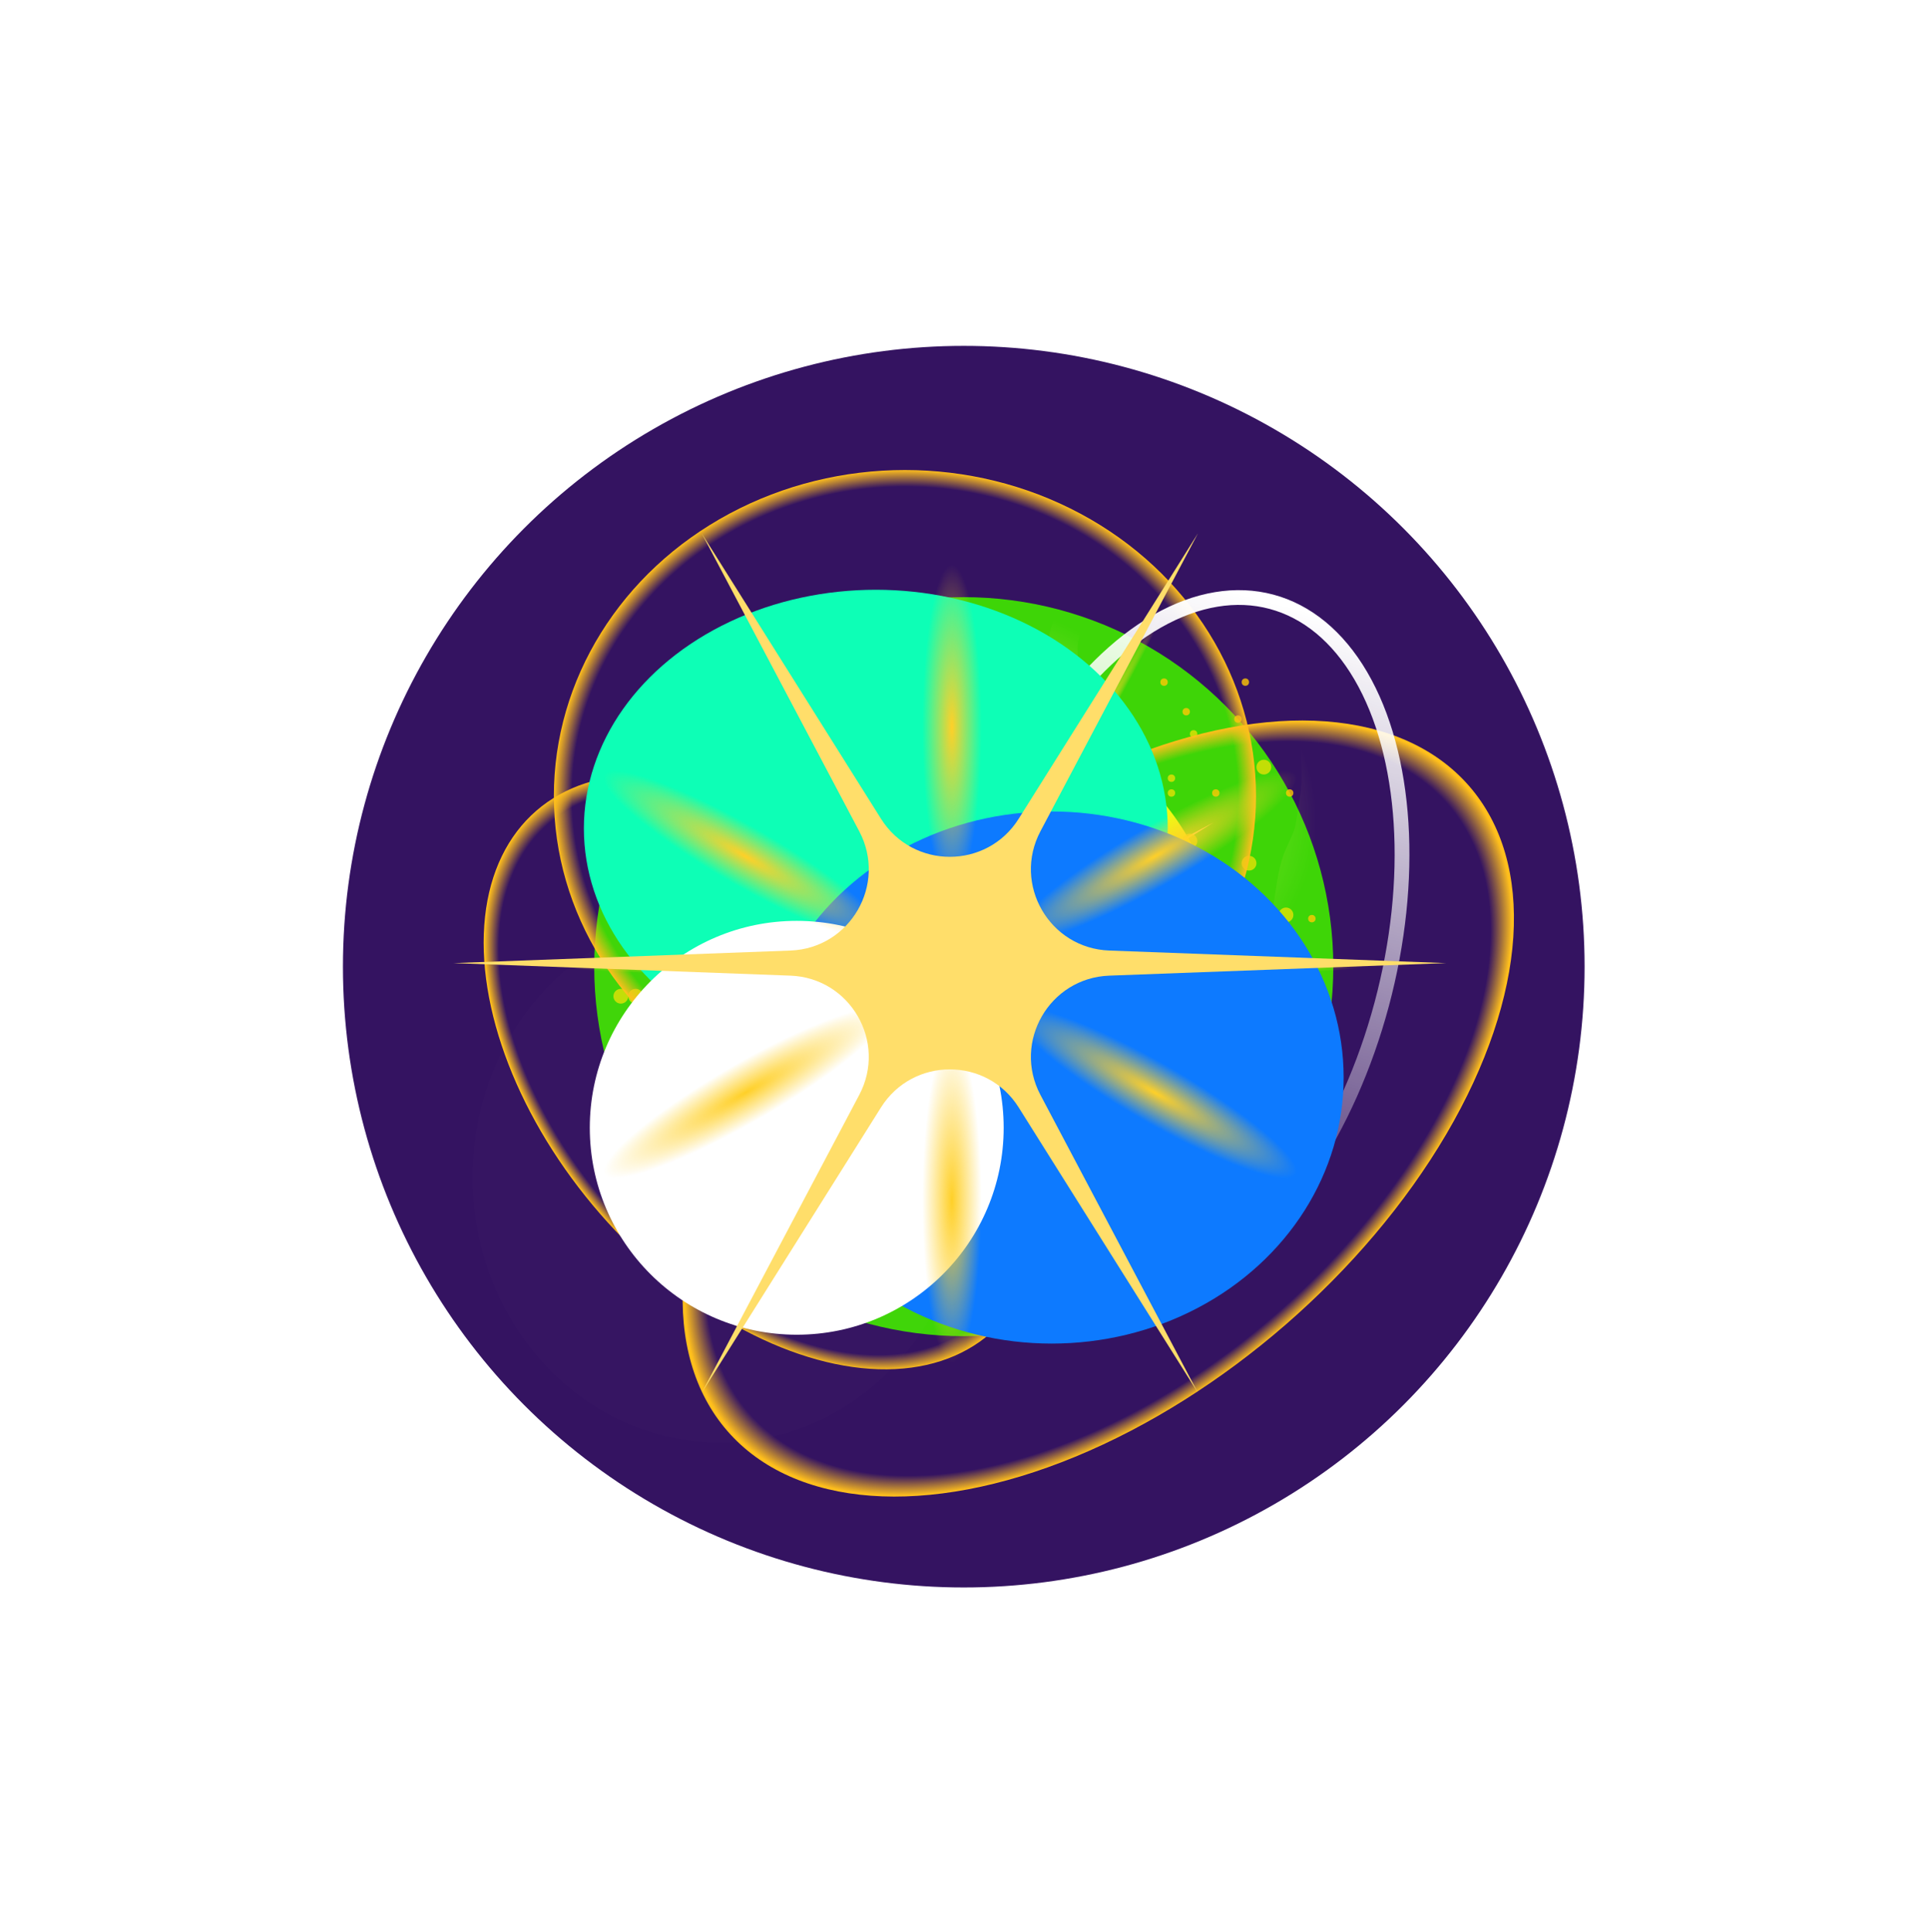 <svg width="1305" height="1307" viewBox="0 0 1305 1307" fill="none" xmlns="http://www.w3.org/2000/svg">
<g filter="url(#filter0_f_64599_149266)">
<circle cx="652" cy="654" r="420" fill="#341361"/>
</g>
<g filter="url(#filter1_f_64599_149266)">
<circle cx="652" cy="654" r="250" fill="#3ED507"/>
</g>
<g filter="url(#filter2_f_64599_149266)">
<circle cx="652" cy="654" r="175" fill="#EEFA13"/>
</g>
<g filter="url(#filter3_f_64599_149266)">
<circle cx="652" cy="654" r="105" fill="#FFB904"/>
</g>
<g filter="url(#filter4_f_64599_149266)">
<path d="M652 459L655.565 554.677C657.074 595.186 700.397 620.199 736.234 601.251L820.875 556.5L739.799 607.426C705.471 628.987 705.471 679.013 739.799 700.574L820.875 751.5L736.234 706.749C700.397 687.801 657.074 712.814 655.565 753.323L652 849L648.435 753.323C646.926 712.814 603.603 687.801 567.766 706.749L483.125 751.5L564.201 700.574C598.529 679.013 598.529 628.987 564.201 607.426L483.125 556.5L567.766 601.251C603.603 620.199 646.926 595.186 648.435 554.677L652 459Z" fill="#FFDE6A"/>
</g>
<ellipse cx="570.189" cy="515.952" rx="5" ry="110" transform="rotate(-30 570.189 515.952)" fill="url(#paint0_radial_64599_149266)"/>
<ellipse cx="730.189" cy="793.08" rx="5" ry="110" transform="rotate(-30 730.189 793.08)" fill="url(#paint1_radial_64599_149266)"/>
<ellipse cx="491.812" cy="653.918" rx="5" ry="110" transform="rotate(-90 491.812 653.918)" fill="url(#paint2_radial_64599_149266)"/>
<ellipse cx="811.812" cy="653.918" rx="5" ry="110" transform="rotate(-90 811.812 653.918)" fill="url(#paint3_radial_64599_149266)"/>
<ellipse cx="730.189" cy="510.952" rx="5" ry="110" transform="rotate(30 730.189 510.952)" fill="url(#paint4_radial_64599_149266)"/>
<ellipse cx="570.189" cy="788.08" rx="5" ry="110" transform="rotate(30 570.189 788.08)" fill="url(#paint5_radial_64599_149266)"/>
<g filter="url(#filter5_f_64599_149266)">
<path d="M435.25 420.845C448.855 421.064 459.07 426.414 471.778 430.567C485.2 434.953 499.149 442.715 510.667 450.984C527.882 463.343 530.859 488.932 535.25 507.65C539.405 525.362 548.323 541.171 552.75 558.761C555.498 569.682 557.475 580.751 564.903 589.664C575.275 602.111 595.483 614.926 610.875 603.136C617.53 598.039 621.788 589.392 630.25 587.65C638.799 585.89 649.139 576.8 655.944 572.095C678.368 556.589 705.675 549.107 732.75 549.595C746.866 549.849 758.731 555.416 770.389 563.067C778.291 568.253 789.226 575.63 792.264 585.081C798.628 604.881 804.483 623.568 813.375 642.511C816.671 649.533 820.809 653.367 826.361 658.414C833.951 665.314 825.652 667.799 819.278 671.123C805.661 678.222 790.773 685.41 776.083 689.873C750.927 697.515 724.906 700.796 699.278 706.192C681.773 709.877 666.655 719.483 649.278 723.345C642.743 724.797 635.416 727.055 629.278 729.873C621.514 733.436 614.086 741.355 607.889 747.164C601.573 753.085 600.359 761.442 600.25 769.734C600.134 778.529 598.798 788.824 601.083 797.373C603.663 807.021 609.972 817.192 615.597 825.428C625.974 840.623 646.012 850.821 661.639 859.734C672.776 866.085 684.616 865.323 696.153 869.873C715.936 877.674 734.822 885.915 755.181 892.234C765.738 895.51 775.852 900.078 786.5 903.067C797.505 906.156 808.612 907.68 819.417 911.539C829.098 914.997 839.936 917.574 850.042 919.595C851.22 919.83 852.909 921.305 851.292 920.011C841.637 912.288 835.19 901.74 827.75 892.095" stroke="url(#paint6_radial_64599_149266)" stroke-width="20" stroke-linecap="round"/>
<path d="M415.25 660.845C420.484 656.013 426.632 652.371 432.472 648.345C442.678 641.309 450.903 633.04 462.611 628.345C486.025 618.956 512.065 600.402 538.306 602.095C547.777 602.706 558.256 609.979 565.806 615.012C579.772 624.323 591.568 636.123 604.833 646.262C616.609 655.262 629.481 663.051 641.639 671.539C652.024 678.79 661.224 686.885 671.847 693.9C686.06 703.286 700.717 712.632 717.125 717.581C734.726 722.889 752.78 722.095 770.944 722.095C789.668 722.095 803.741 715.081 819.486 705.984C827.379 701.423 831.956 695.726 836.639 687.859C844.862 674.044 852.899 659.999 860.25 645.706C864.949 636.569 868.555 629.319 870.528 619.039C872.689 607.78 873.533 595.765 876.778 584.734C879.406 575.799 884.871 568.446 886.5 559.039C887.524 553.131 888.194 547.164 889.278 541.262C891.486 529.239 890.25 516.356 890.25 504.178C890.25 499.232 890.775 493.943 889.972 489.039C888.783 481.772 883.089 476.899 878.514 471.539C869.3 460.746 857.12 452.277 849.625 440.22C843.826 430.89 844.354 423.335 849.069 412.998C853.994 402.202 864.276 393.25 875.319 389.109C877.819 388.171 887.499 385.342 889 388.345" stroke="url(#paint7_radial_64599_149266)" stroke-width="20" stroke-linecap="round"/>
<path d="M744 405.845C727.218 407.243 719 424.162 719 439.178C719 455.051 724.358 465.7 732.403 479.109C740.046 491.847 746.409 505.627 752.75 519.039C767.091 549.371 774.941 581.086 783.514 613.345C791.295 642.621 800.622 671.53 812.056 699.595C820.207 719.602 833.689 743.332 831.431 765.914C830.779 772.427 823.414 772.967 818.167 774.039C808.654 775.983 799.057 778.57 789.486 780.081C781.1 781.405 772.459 780.755 764 780.845C743.887 781.059 723.8 784.206 703.722 785.289C665.18 787.369 626.425 786.331 587.889 788.9C552.92 791.232 518.368 792.095 483.306 792.095C472.477 792.095 466.339 777.109 462.819 768.97C458.998 760.132 454.841 749.887 455.319 740.081C455.865 728.898 464.236 720.053 471.361 712.095C484.25 697.7 498.141 683.892 516.153 676.192C547.232 662.906 583.25 666.223 615.528 656.539C626.195 653.339 632.71 644.859 636.778 635.011C643.903 617.761 649.918 600.292 652.194 581.678C653.97 567.159 652.677 551.94 652.125 537.373C651.375 517.567 653.553 496.405 646.361 477.581C642.516 467.516 639.593 455.889 634.139 446.539C629.072 437.854 622.775 429.925 617.264 421.539C613.07 415.157 607.672 412.235 601.361 407.928C594.841 403.479 595.945 405.289 600.25 409.595" stroke="url(#paint8_radial_64599_149266)" stroke-width="20" stroke-linecap="round"/>
<path d="M379 520.845C425.389 544.898 474.97 557.527 525.528 569.595C601.29 587.678 665.837 629.257 727.472 675.567C751.447 693.58 775.046 711.738 788.514 739.109C797.125 756.608 808.009 776.232 823.722 788.345C837.39 798.88 853.589 805.335 870.806 807.581C882.362 809.088 903.637 811.714 913.167 803.623C916.645 800.669 931.873 787.119 924.417 799.386C906.512 828.842 877.412 847.489 855.25 873.345" stroke="url(#paint9_radial_64599_149266)" stroke-width="20" stroke-linecap="round"/>
</g>
<g style="mix-blend-mode:color-dodge">
<circle cx="525" cy="549" r="5" fill="#FCE306" fill-opacity="0.7"/>
<circle cx="545" cy="489" r="5" fill="#FCE306" fill-opacity="0.7"/>
<circle cx="630" cy="474" r="5" fill="#FCE306" fill-opacity="0.7"/>
<circle cx="695" cy="464" r="5" fill="#FCE306" fill-opacity="0.7"/>
<circle cx="690" cy="509" r="5" fill="#FCE306" fill-opacity="0.7"/>
<circle cx="675" cy="579" r="5" fill="#FCE306" fill-opacity="0.7"/>
<circle cx="590" cy="594" r="5" fill="#FCE306" fill-opacity="0.7"/>
<circle cx="550" cy="664" r="5" fill="#FCE306" fill-opacity="0.7"/>
<circle cx="430" cy="674" r="5" fill="#FCE306" fill-opacity="0.7"/>
<circle cx="510" cy="604" r="5" fill="#FCE306" fill-opacity="0.7"/>
<circle cx="605" cy="544" r="5" fill="#FCE306" fill-opacity="0.7"/>
<circle cx="765" cy="499" r="5" fill="#FCE306" fill-opacity="0.7"/>
<circle cx="745" cy="469" r="5" fill="#FCE306" fill-opacity="0.7"/>
<circle cx="855" cy="519" r="5" fill="#FCE306" fill-opacity="0.7"/>
<circle cx="805" cy="569" r="5" fill="#FCE306" fill-opacity="0.7"/>
<circle cx="795" cy="614" r="5" fill="#FCE306" fill-opacity="0.7"/>
<circle cx="870" cy="619" r="5" fill="#FCE306" fill-opacity="0.7"/>
<circle cx="885" cy="674" r="5" fill="#FCE306" fill-opacity="0.7"/>
<circle cx="845" cy="684" r="5" fill="#FCE306" fill-opacity="0.7"/>
<circle cx="810" cy="659" r="5" fill="#FCE306" fill-opacity="0.7"/>
<circle cx="755" cy="659" r="5" fill="#FCE306" fill-opacity="0.7"/>
<circle cx="700" cy="624" r="5" fill="#FCE306" fill-opacity="0.7"/>
<circle cx="610" cy="704" r="5" fill="#FCE306" fill-opacity="0.7"/>
<circle cx="545" cy="749" r="5" fill="#FCE306" fill-opacity="0.7"/>
<circle cx="465" cy="764" r="5" fill="#FCE306" fill-opacity="0.7"/>
<circle cx="585" cy="804" r="5" fill="#FCE306" fill-opacity="0.7"/>
<circle cx="550" cy="849" r="5" fill="#FCE306" fill-opacity="0.7"/>
<circle cx="685" cy="839" r="5" fill="#FCE306" fill-opacity="0.7"/>
<circle cx="770" cy="819" r="5" fill="#FCE306" fill-opacity="0.7"/>
<circle cx="695" cy="789" r="5" fill="#FCE306" fill-opacity="0.7"/>
<circle cx="620" cy="759" r="5" fill="#FCE306" fill-opacity="0.7"/>
<circle cx="735" cy="729" r="5" fill="#FCE306" fill-opacity="0.7"/>
<circle cx="810" cy="754" r="5" fill="#FCE306" fill-opacity="0.7"/>
<circle cx="880" cy="739" r="5" fill="#FCE306" fill-opacity="0.7"/>
<circle cx="485" cy="709" r="5" fill="#FCE306" fill-opacity="0.7"/>
<circle cx="470" cy="624" r="5" fill="#FCE306" fill-opacity="0.7"/>
<circle cx="460" cy="584" r="5" fill="#FCE306" fill-opacity="0.7"/>
<circle cx="755" cy="544" r="5" fill="#FCE306" fill-opacity="0.7"/>
<circle cx="680" cy="724" r="5" fill="#FCE306" fill-opacity="0.7"/>
<circle cx="650" cy="644" r="5" fill="#FCE306" fill-opacity="0.7"/>
<circle cx="507.5" cy="816.5" r="2.5" fill="#FCE306" fill-opacity="0.7"/>
<circle cx="497.5" cy="776.5" r="2.5" fill="#FCE306" fill-opacity="0.7"/>
<circle cx="517.5" cy="736.5" r="2.5" fill="#FCE306" fill-opacity="0.7"/>
<circle cx="567.5" cy="691.5" r="2.5" fill="#FCE306" fill-opacity="0.7"/>
<circle cx="617.5" cy="646.5" r="2.5" fill="#FCE306" fill-opacity="0.7"/>
<circle cx="632.5" cy="566.5" r="2.5" fill="#FCE306" fill-opacity="0.7"/>
<circle cx="747.5" cy="616.5" r="2.5" fill="#FCE306" fill-opacity="0.7"/>
<circle cx="792.5" cy="526.5" r="2.5" fill="#FCE306" fill-opacity="0.7"/>
<circle cx="722.5" cy="496.5" r="2.5" fill="#FCE306" fill-opacity="0.7"/>
<circle cx="652.5" cy="466.5" r="2.5" fill="#FCE306" fill-opacity="0.7"/>
<circle cx="582.5" cy="501.5" r="2.5" fill="#FCE306" fill-opacity="0.7"/>
<circle cx="512.5" cy="536.5" r="2.5" fill="#FCE306" fill-opacity="0.7"/>
<circle cx="542.5" cy="606.5" r="2.5" fill="#FCE306" fill-opacity="0.7"/>
<circle cx="572.5" cy="676.5" r="2.5" fill="#FCE306" fill-opacity="0.7"/>
<circle cx="627.5" cy="731.5" r="2.5" fill="#FCE306" fill-opacity="0.7"/>
<circle cx="682.5" cy="786.5" r="2.5" fill="#FCE306" fill-opacity="0.7"/>
<circle cx="747.5" cy="811.5" r="2.5" fill="#FCE306" fill-opacity="0.7"/>
<circle cx="787.5" cy="781.5" r="2.5" fill="#FCE306" fill-opacity="0.7"/>
<circle cx="837.5" cy="741.5" r="2.5" fill="#FCE306" fill-opacity="0.7"/>
<circle cx="722.5" cy="696.5" r="2.5" fill="#FCE306" fill-opacity="0.7"/>
<circle cx="607.5" cy="651.5" r="2.5" fill="#FCE306" fill-opacity="0.7"/>
<circle cx="642.5" cy="611.5" r="2.5" fill="#FCE306" fill-opacity="0.7"/>
<circle cx="682.5" cy="556.5" r="2.5" fill="#FCE306" fill-opacity="0.7"/>
<circle cx="752.5" cy="586.5" r="2.5" fill="#FCE306" fill-opacity="0.7"/>
<circle cx="782.5" cy="551.5" r="2.5" fill="#FCE306" fill-opacity="0.7"/>
<circle cx="807.5" cy="496.5" r="2.5" fill="#FCE306" fill-opacity="0.7"/>
<circle cx="607.5" cy="611.5" r="2.5" fill="#FCE306" fill-opacity="0.7"/>
<circle cx="642.5" cy="801.5" r="2.5" fill="#FCE306" fill-opacity="0.7"/>
<circle cx="617.5" cy="856.5" r="2.5" fill="#FCE306" fill-opacity="0.7"/>
<circle cx="742.5" cy="776.5" r="2.5" fill="#FCE306" fill-opacity="0.7"/>
<circle cx="862.5" cy="716.5" r="2.5" fill="#FCE306" fill-opacity="0.7"/>
<circle cx="787.5" cy="716.5" r="2.5" fill="#FCE306" fill-opacity="0.7"/>
<circle cx="652.5" cy="756.5" r="2.5" fill="#FCE306" fill-opacity="0.7"/>
<circle cx="652.5" cy="756.5" r="2.5" fill="#FCE306" fill-opacity="0.7"/>
<circle cx="507.5" cy="836.5" r="2.5" fill="#FCE306" fill-opacity="0.7"/>
<circle cx="797.5" cy="591.5" r="2.5" fill="#FFC804" fill-opacity="0.8"/>
<circle cx="822.5" cy="536.5" r="2.5" fill="#FFC804" fill-opacity="0.8"/>
<circle cx="837.5" cy="486.5" r="2.5" fill="#FFC804" fill-opacity="0.8"/>
<circle cx="842.5" cy="461.5" r="2.5" fill="#FFC804" fill-opacity="0.8"/>
<circle cx="787.5" cy="461.5" r="2.5" fill="#FFC804" fill-opacity="0.8"/>
<circle cx="722.5" cy="451.5" r="2.5" fill="#FFC804" fill-opacity="0.8"/>
<circle cx="602.5" cy="451.5" r="2.5" fill="#FFC804" fill-opacity="0.8"/>
<circle cx="502.5" cy="481.5" r="2.5" fill="#FFC804" fill-opacity="0.8"/>
<circle cx="432.5" cy="536.5" r="2.5" fill="#FFC804" fill-opacity="0.8"/>
<circle cx="417.5" cy="621.5" r="2.5" fill="#FFC804" fill-opacity="0.8"/>
<circle cx="462.5" cy="726.5" r="2.5" fill="#FFC804" fill-opacity="0.8"/>
<circle cx="507.5" cy="851.5" r="2.5" fill="#FFC804" fill-opacity="0.8"/>
<circle cx="537.5" cy="811.5" r="2.5" fill="#FFC804" fill-opacity="0.8"/>
<circle cx="567.5" cy="771.5" r="2.5" fill="#FFC804" fill-opacity="0.8"/>
<circle cx="557.5" cy="706.5" r="2.5" fill="#FFC804" fill-opacity="0.8"/>
<circle cx="512.5" cy="651.5" r="2.5" fill="#FFC804" fill-opacity="0.8"/>
<circle cx="692.5" cy="681.5" r="2.5" fill="#FFC804" fill-opacity="0.8"/>
<circle cx="787.5" cy="641.5" r="2.5" fill="#FFC804" fill-opacity="0.8"/>
<circle cx="727.5" cy="576.5" r="2.5" fill="#FFC804" fill-opacity="0.8"/>
<circle cx="652.5" cy="541.5" r="2.5" fill="#FFC804" fill-opacity="0.8"/>
<circle cx="562.5" cy="541.5" r="2.5" fill="#FFC804" fill-opacity="0.8"/>
<circle cx="567.5" cy="626.5" r="2.5" fill="#FFC804" fill-opacity="0.8"/>
<circle cx="672.5" cy="651.5" r="2.5" fill="#FFC804" fill-opacity="0.8"/>
<circle cx="782.5" cy="661.5" r="2.5" fill="#FFC804" fill-opacity="0.8"/>
<circle cx="792.5" cy="676.5" r="2.5" fill="#FFC804" fill-opacity="0.8"/>
</g>
<g style="mix-blend-mode:hard-light">
<circle cx="5" cy="5" r="5" transform="matrix(-1 0 0 1 785 544)" fill="#FCE306" fill-opacity="0.7"/>
<circle cx="5" cy="5" r="5" transform="matrix(-1 0 0 1 765 484)" fill="#FCE306" fill-opacity="0.7"/>
<circle cx="5" cy="5" r="5" transform="matrix(-1 0 0 1 680 469)" fill="#FCE306" fill-opacity="0.7"/>
<circle cx="5" cy="5" r="5" transform="matrix(-1 0 0 1 615 459)" fill="#FCE306" fill-opacity="0.7"/>
<circle cx="5" cy="5" r="5" transform="matrix(-1 0 0 1 620 504)" fill="#FCE306" fill-opacity="0.7"/>
<circle cx="5" cy="5" r="5" transform="matrix(-1 0 0 1 635 574)" fill="#FCE306" fill-opacity="0.7"/>
<circle cx="5" cy="5" r="5" transform="matrix(-1 0 0 1 720 589)" fill="#FCE306" fill-opacity="0.7"/>
<circle cx="5" cy="5" r="5" transform="matrix(-1 0 0 1 760 659)" fill="#FCE306" fill-opacity="0.7"/>
<circle cx="5" cy="5" r="5" transform="matrix(-1 0 0 1 880 669)" fill="#FCE306" fill-opacity="0.7"/>
<circle cx="5" cy="5" r="5" transform="matrix(-1 0 0 1 800 599)" fill="#FCE306" fill-opacity="0.7"/>
<circle cx="5" cy="5" r="5" transform="matrix(-1 0 0 1 705 539)" fill="#FCE306" fill-opacity="0.7"/>
<circle cx="5" cy="5" r="5" transform="matrix(-1 0 0 1 545 494)" fill="#FCE306" fill-opacity="0.7"/>
<circle cx="5" cy="5" r="5" transform="matrix(-1 0 0 1 565 464)" fill="#FCE306" fill-opacity="0.7"/>
<circle cx="5" cy="5" r="5" transform="matrix(-1 0 0 1 455 514)" fill="#FCE306" fill-opacity="0.7"/>
<circle cx="5" cy="5" r="5" transform="matrix(-1 0 0 1 505 564)" fill="#FCE306" fill-opacity="0.7"/>
<circle cx="5" cy="5" r="5" transform="matrix(-1 0 0 1 515 609)" fill="#FCE306" fill-opacity="0.7"/>
<circle cx="5" cy="5" r="5" transform="matrix(-1 0 0 1 440 614)" fill="#FCE306" fill-opacity="0.7"/>
<circle cx="5" cy="5" r="5" transform="matrix(-1 0 0 1 425 669)" fill="#FCE306" fill-opacity="0.7"/>
<circle cx="5" cy="5" r="5" transform="matrix(-1 0 0 1 465 679)" fill="#FCE306" fill-opacity="0.7"/>
<circle cx="5" cy="5" r="5" transform="matrix(-1 0 0 1 500 654)" fill="#FCE306" fill-opacity="0.7"/>
<circle cx="5" cy="5" r="5" transform="matrix(-1 0 0 1 555 654)" fill="#FCE306" fill-opacity="0.7"/>
<circle cx="5" cy="5" r="5" transform="matrix(-1 0 0 1 610 619)" fill="#FCE306" fill-opacity="0.7"/>
<circle cx="5" cy="5" r="5" transform="matrix(-1 0 0 1 700 699)" fill="#FCE306" fill-opacity="0.7"/>
<circle cx="5" cy="5" r="5" transform="matrix(-1 0 0 1 765 744)" fill="#FCE306" fill-opacity="0.7"/>
<circle cx="5" cy="5" r="5" transform="matrix(-1 0 0 1 845 759)" fill="#FCE306" fill-opacity="0.7"/>
<circle cx="5" cy="5" r="5" transform="matrix(-1 0 0 1 725 799)" fill="#FCE306" fill-opacity="0.7"/>
<circle cx="5" cy="5" r="5" transform="matrix(-1 0 0 1 760 844)" fill="#FCE306" fill-opacity="0.7"/>
<circle cx="5" cy="5" r="5" transform="matrix(-1 0 0 1 625 834)" fill="#FCE306" fill-opacity="0.7"/>
<circle cx="5" cy="5" r="5" transform="matrix(-1 0 0 1 540 814)" fill="#FCE306" fill-opacity="0.7"/>
<circle cx="5" cy="5" r="5" transform="matrix(-1 0 0 1 615 784)" fill="#FCE306" fill-opacity="0.7"/>
<circle cx="5" cy="5" r="5" transform="matrix(-1 0 0 1 690 754)" fill="#FCE306" fill-opacity="0.7"/>
<circle cx="5" cy="5" r="5" transform="matrix(-1 0 0 1 575 724)" fill="#FCE306" fill-opacity="0.7"/>
<circle cx="5" cy="5" r="5" transform="matrix(-1 0 0 1 500 749)" fill="#FCE306" fill-opacity="0.7"/>
<circle cx="5" cy="5" r="5" transform="matrix(-1 0 0 1 430 734)" fill="#FCE306" fill-opacity="0.7"/>
<circle cx="5" cy="5" r="5" transform="matrix(-1 0 0 1 825 704)" fill="#FCE306" fill-opacity="0.7"/>
<circle cx="5" cy="5" r="5" transform="matrix(-1 0 0 1 840 619)" fill="#FCE306" fill-opacity="0.7"/>
<circle cx="5" cy="5" r="5" transform="matrix(-1 0 0 1 850 579)" fill="#FCE306" fill-opacity="0.7"/>
<circle cx="5" cy="5" r="5" transform="matrix(-1 0 0 1 555 539)" fill="#FCE306" fill-opacity="0.7"/>
<circle cx="5" cy="5" r="5" transform="matrix(-1 0 0 1 630 719)" fill="#FCE306" fill-opacity="0.7"/>
<circle cx="5" cy="5" r="5" transform="matrix(-1 0 0 1 660 639)" fill="#FCE306" fill-opacity="0.7"/>
<circle cx="2.5" cy="2.5" r="2.5" transform="matrix(-1 0 0 1 800 814)" fill="#FCE306" fill-opacity="0.7"/>
<circle cx="2.5" cy="2.5" r="2.5" transform="matrix(-1 0 0 1 810 774)" fill="#FCE306" fill-opacity="0.7"/>
<circle cx="2.5" cy="2.5" r="2.5" transform="matrix(-1 0 0 1 790 734)" fill="#FCE306" fill-opacity="0.7"/>
<circle cx="2.5" cy="2.5" r="2.5" transform="matrix(-1 0 0 1 740 689)" fill="#FCE306" fill-opacity="0.7"/>
<circle cx="2.5" cy="2.5" r="2.5" transform="matrix(-1 0 0 1 690 644)" fill="#FCE306" fill-opacity="0.7"/>
<circle cx="2.5" cy="2.5" r="2.5" transform="matrix(-1 0 0 1 675 564)" fill="#FCE306" fill-opacity="0.7"/>
<circle cx="2.5" cy="2.5" r="2.5" transform="matrix(-1 0 0 1 560 614)" fill="#FCE306" fill-opacity="0.7"/>
<circle cx="2.5" cy="2.5" r="2.5" transform="matrix(-1 0 0 1 515 524)" fill="#FCE306" fill-opacity="0.7"/>
<circle cx="2.5" cy="2.5" r="2.5" transform="matrix(-1 0 0 1 585 494)" fill="#FCE306" fill-opacity="0.7"/>
<circle cx="2.5" cy="2.5" r="2.5" transform="matrix(-1 0 0 1 655 464)" fill="#FCE306" fill-opacity="0.7"/>
<circle cx="2.5" cy="2.5" r="2.5" transform="matrix(-1 0 0 1 725 499)" fill="#FCE306" fill-opacity="0.7"/>
<circle cx="2.5" cy="2.5" r="2.5" transform="matrix(-1 0 0 1 795 534)" fill="#FCE306" fill-opacity="0.7"/>
<circle cx="2.5" cy="2.5" r="2.5" transform="matrix(-1 0 0 1 765 604)" fill="#FCE306" fill-opacity="0.7"/>
<circle cx="2.5" cy="2.5" r="2.5" transform="matrix(-1 0 0 1 735 674)" fill="#FCE306" fill-opacity="0.7"/>
<circle cx="2.5" cy="2.5" r="2.5" transform="matrix(-1 0 0 1 680 729)" fill="#FCE306" fill-opacity="0.7"/>
<circle cx="2.5" cy="2.5" r="2.5" transform="matrix(-1 0 0 1 625 784)" fill="#FCE306" fill-opacity="0.7"/>
<circle cx="2.5" cy="2.5" r="2.5" transform="matrix(-1 0 0 1 560 809)" fill="#FCE306" fill-opacity="0.7"/>
<circle cx="2.5" cy="2.5" r="2.5" transform="matrix(-1 0 0 1 520 779)" fill="#FCE306" fill-opacity="0.7"/>
<circle cx="2.5" cy="2.5" r="2.5" transform="matrix(-1 0 0 1 470 739)" fill="#FCE306" fill-opacity="0.7"/>
<circle cx="2.5" cy="2.5" r="2.5" transform="matrix(-1 0 0 1 585 694)" fill="#FCE306" fill-opacity="0.7"/>
<circle cx="2.5" cy="2.5" r="2.5" transform="matrix(-1 0 0 1 700 649)" fill="#FCE306" fill-opacity="0.7"/>
<circle cx="2.5" cy="2.5" r="2.5" transform="matrix(-1 0 0 1 665 609)" fill="#FCE306" fill-opacity="0.7"/>
<circle cx="2.5" cy="2.5" r="2.5" transform="matrix(-1 0 0 1 625 554)" fill="#FCE306" fill-opacity="0.7"/>
<circle cx="2.5" cy="2.5" r="2.5" transform="matrix(-1 0 0 1 555 584)" fill="#FCE306" fill-opacity="0.7"/>
<circle cx="2.5" cy="2.5" r="2.5" transform="matrix(-1 0 0 1 525 549)" fill="#FCE306" fill-opacity="0.7"/>
<circle cx="2.5" cy="2.5" r="2.5" transform="matrix(-1 0 0 1 500 494)" fill="#FCE306" fill-opacity="0.7"/>
<circle cx="2.5" cy="2.5" r="2.5" transform="matrix(-1 0 0 1 700 609)" fill="#FCE306" fill-opacity="0.7"/>
<circle cx="2.5" cy="2.5" r="2.5" transform="matrix(-1 0 0 1 665 799)" fill="#FCE306" fill-opacity="0.7"/>
<circle cx="2.5" cy="2.5" r="2.5" transform="matrix(-1 0 0 1 690 854)" fill="#FCE306" fill-opacity="0.7"/>
<circle cx="2.5" cy="2.5" r="2.5" transform="matrix(-1 0 0 1 565 774)" fill="#FCE306" fill-opacity="0.7"/>
<circle cx="2.5" cy="2.5" r="2.5" transform="matrix(-1 0 0 1 445 714)" fill="#FCE306" fill-opacity="0.7"/>
<circle cx="2.5" cy="2.5" r="2.5" transform="matrix(-1 0 0 1 520 714)" fill="#FCE306" fill-opacity="0.7"/>
<circle cx="2.5" cy="2.5" r="2.5" transform="matrix(-1 0 0 1 655 754)" fill="#FCE306" fill-opacity="0.7"/>
<circle cx="2.5" cy="2.5" r="2.5" transform="matrix(-1 0 0 1 655 754)" fill="#FCE306" fill-opacity="0.7"/>
<circle cx="2.5" cy="2.5" r="2.5" transform="matrix(-1 0 0 1 800 834)" fill="#FCE306" fill-opacity="0.7"/>
<circle cx="2.5" cy="2.5" r="2.5" transform="matrix(-1 0 0 1 510 589)" fill="#FFC804" fill-opacity="0.8"/>
<circle cx="2.5" cy="2.5" r="2.5" transform="matrix(-1 0 0 1 485 534)" fill="#FFC804" fill-opacity="0.8"/>
<circle cx="2.5" cy="2.5" r="2.5" transform="matrix(-1 0 0 1 470 484)" fill="#FFC804" fill-opacity="0.8"/>
<circle cx="2.5" cy="2.5" r="2.5" transform="matrix(-1 0 0 1 465 459)" fill="#FFC804" fill-opacity="0.8"/>
<circle cx="2.5" cy="2.5" r="2.5" transform="matrix(-1 0 0 1 520 459)" fill="#FFC804" fill-opacity="0.8"/>
<circle cx="2.5" cy="2.5" r="2.5" transform="matrix(-1 0 0 1 585 449)" fill="#FFC804" fill-opacity="0.8"/>
<circle cx="2.5" cy="2.5" r="2.5" transform="matrix(-1 0 0 1 705 449)" fill="#FFC804" fill-opacity="0.8"/>
<circle cx="2.5" cy="2.5" r="2.5" transform="matrix(-1 0 0 1 805 479)" fill="#FFC804" fill-opacity="0.8"/>
<circle cx="2.5" cy="2.5" r="2.5" transform="matrix(-1 0 0 1 875 534)" fill="#FFC804" fill-opacity="0.8"/>
<circle cx="2.5" cy="2.5" r="2.5" transform="matrix(-1 0 0 1 890 619)" fill="#FFC804" fill-opacity="0.8"/>
<circle cx="2.5" cy="2.5" r="2.5" transform="matrix(-1 0 0 1 845 724)" fill="#FFC804" fill-opacity="0.8"/>
<circle cx="2.5" cy="2.5" r="2.5" transform="matrix(-1 0 0 1 800 849)" fill="#FFC804" fill-opacity="0.8"/>
<circle cx="2.5" cy="2.5" r="2.5" transform="matrix(-1 0 0 1 770 809)" fill="#FFC804" fill-opacity="0.8"/>
<circle cx="2.5" cy="2.5" r="2.5" transform="matrix(-1 0 0 1 740 769)" fill="#FFC804" fill-opacity="0.8"/>
<circle cx="2.5" cy="2.5" r="2.5" transform="matrix(-1 0 0 1 750 704)" fill="#FFC804" fill-opacity="0.8"/>
<circle cx="2.5" cy="2.5" r="2.5" transform="matrix(-1 0 0 1 795 649)" fill="#FFC804" fill-opacity="0.8"/>
<circle cx="2.5" cy="2.5" r="2.5" transform="matrix(-1 0 0 1 615 679)" fill="#FFC804" fill-opacity="0.8"/>
<circle cx="2.5" cy="2.5" r="2.5" transform="matrix(-1 0 0 1 520 639)" fill="#FFC804" fill-opacity="0.8"/>
<circle cx="2.5" cy="2.5" r="2.5" transform="matrix(-1 0 0 1 580 574)" fill="#FFC804" fill-opacity="0.8"/>
<circle cx="2.5" cy="2.5" r="2.5" transform="matrix(-1 0 0 1 655 539)" fill="#FFC804" fill-opacity="0.8"/>
<circle cx="2.5" cy="2.5" r="2.5" transform="matrix(-1 0 0 1 745 539)" fill="#FFC804" fill-opacity="0.8"/>
<circle cx="2.5" cy="2.5" r="2.5" transform="matrix(-1 0 0 1 740 624)" fill="#FFC804" fill-opacity="0.8"/>
<circle cx="2.5" cy="2.5" r="2.5" transform="matrix(-1 0 0 1 635 649)" fill="#FFC804" fill-opacity="0.8"/>
<circle cx="2.5" cy="2.5" r="2.5" transform="matrix(-1 0 0 1 525 659)" fill="#FFC804" fill-opacity="0.8"/>
<circle cx="2.5" cy="2.5" r="2.5" transform="matrix(-1 0 0 1 515 674)" fill="#FFC804" fill-opacity="0.8"/>
</g>
<g filter="url(#filter6_if_64599_149266)">
<ellipse cx="487.207" cy="776.5" rx="167.5" ry="179.5" fill="white" fill-opacity="0.01"/>
</g>
<g filter="url(#filter7_f_64599_149266)">
<ellipse cx="612.207" cy="538.5" rx="237.5" ry="220.5" fill="url(#paint10_radial_64599_149266)"/>
</g>
<g filter="url(#filter8_f_64599_149266)">
<ellipse cx="743.005" cy="749.983" rx="332.5" ry="193.493" transform="rotate(138.992 743.005 749.983)" fill="url(#paint11_radial_64599_149266)"/>
</g>
<g filter="url(#filter9_f_64599_149266)">
<ellipse cx="516.396" cy="725.317" rx="146.244" ry="234.188" transform="rotate(138.992 516.396 725.317)" fill="url(#paint12_radial_64599_149266)"/>
</g>
<g filter="url(#filter10_f_64599_149266)">
<ellipse cx="797.072" cy="642.7" rx="142.5" ry="243.887" transform="rotate(15 797.072 642.7)" stroke="url(#paint13_linear_64599_149266)" stroke-width="10"/>
</g>
<g filter="url(#filter11_f_64599_149266)">
<g style="mix-blend-mode:screen">
<ellipse cx="592.5" cy="560.5" rx="197.5" ry="161.5" fill="#0DFFB6"/>
</g>
<g style="mix-blend-mode:screen">
<ellipse cx="711.501" cy="729" rx="197.5" ry="180" fill="#0D7AFF"/>
</g>
<g style="mix-blend-mode:overlay">
<circle cx="539.001" cy="763" r="140" fill="white"/>
</g>
</g>
<g style="mix-blend-mode:color-dodge">
<g style="mix-blend-mode:color-dodge" filter="url(#filter12_f_64599_149266)">
<ellipse cx="644" cy="492" rx="20" ry="110" fill="url(#paint14_radial_64599_149266)"/>
<ellipse cx="644" cy="812" rx="20" ry="110" fill="url(#paint15_radial_64599_149266)"/>
<ellipse cx="504.263" cy="579.32" rx="20" ry="110" transform="rotate(-60 504.263 579.32)" fill="url(#paint16_radial_64599_149266)"/>
<ellipse cx="781.391" cy="739.32" rx="20" ry="110" transform="rotate(-60 781.391 739.32)" fill="url(#paint17_radial_64599_149266)"/>
<ellipse cx="781.391" cy="579.32" rx="20" ry="110" transform="rotate(60 781.391 579.32)" fill="url(#paint18_radial_64599_149266)"/>
<ellipse cx="504.263" cy="739.32" rx="20" ry="110" transform="rotate(60 504.263 739.32)" fill="url(#paint19_radial_64599_149266)"/>
</g>
<g filter="url(#filter13_f_64599_149266)">
<path d="M810.433 360.852L703.859 562.422C684.911 598.259 709.924 641.582 750.433 643.091L978.285 651.581L750.433 660.07C709.924 661.579 684.911 704.903 703.859 740.739L810.433 942.309L689.155 749.229C667.593 714.901 617.568 714.901 596.006 749.229L474.728 942.309L581.302 740.739C600.249 704.903 575.237 661.579 534.727 660.07L306.876 651.581L534.727 643.091C575.237 641.582 600.249 598.259 581.302 562.422L474.728 360.852L596.006 553.932C617.568 588.26 667.593 588.26 689.155 553.932L810.433 360.852Z" fill="#FFDE6A"/>
</g>
</g>
<defs>
<filter id="filter0_f_64599_149266" x="12" y="14" width="1280" height="1280" filterUnits="userSpaceOnUse" color-interpolation-filters="sRGB">
<feFlood flood-opacity="0" result="BackgroundImageFix"/>
<feBlend mode="normal" in="SourceGraphic" in2="BackgroundImageFix" result="shape"/>
<feGaussianBlur stdDeviation="110" result="effect1_foregroundBlur_64599_149266"/>
</filter>
<filter id="filter1_f_64599_149266" x="277" y="279" width="750" height="750" filterUnits="userSpaceOnUse" color-interpolation-filters="sRGB">
<feFlood flood-opacity="0" result="BackgroundImageFix"/>
<feBlend mode="normal" in="SourceGraphic" in2="BackgroundImageFix" result="shape"/>
<feGaussianBlur stdDeviation="62.5" result="effect1_foregroundBlur_64599_149266"/>
</filter>
<filter id="filter2_f_64599_149266" x="387" y="389" width="530" height="530" filterUnits="userSpaceOnUse" color-interpolation-filters="sRGB">
<feFlood flood-opacity="0" result="BackgroundImageFix"/>
<feBlend mode="normal" in="SourceGraphic" in2="BackgroundImageFix" result="shape"/>
<feGaussianBlur stdDeviation="45" result="effect1_foregroundBlur_64599_149266"/>
</filter>
<filter id="filter3_f_64599_149266" x="472" y="474" width="360" height="360" filterUnits="userSpaceOnUse" color-interpolation-filters="sRGB">
<feFlood flood-opacity="0" result="BackgroundImageFix"/>
<feBlend mode="normal" in="SourceGraphic" in2="BackgroundImageFix" result="shape"/>
<feGaussianBlur stdDeviation="37.5" result="effect1_foregroundBlur_64599_149266"/>
</filter>
<filter id="filter4_f_64599_149266" x="473.125" y="449" width="357.75" height="410" filterUnits="userSpaceOnUse" color-interpolation-filters="sRGB">
<feFlood flood-opacity="0" result="BackgroundImageFix"/>
<feBlend mode="normal" in="SourceGraphic" in2="BackgroundImageFix" result="shape"/>
<feGaussianBlur stdDeviation="5" result="effect1_foregroundBlur_64599_149266"/>
</filter>
<filter id="filter5_f_64599_149266" x="353.998" y="362" width="597.448" height="583.438" filterUnits="userSpaceOnUse" color-interpolation-filters="sRGB">
<feFlood flood-opacity="0" result="BackgroundImageFix"/>
<feBlend mode="normal" in="SourceGraphic" in2="BackgroundImageFix" result="shape"/>
<feGaussianBlur stdDeviation="7.5" result="effect1_foregroundBlur_64599_149266"/>
</filter>
<filter id="filter6_if_64599_149266" x="255.707" y="533" width="463" height="487" filterUnits="userSpaceOnUse" color-interpolation-filters="sRGB">
<feFlood flood-opacity="0" result="BackgroundImageFix"/>
<feBlend mode="normal" in="SourceGraphic" in2="BackgroundImageFix" result="shape"/>
<feColorMatrix in="SourceAlpha" type="matrix" values="0 0 0 0 0 0 0 0 0 0 0 0 0 0 0 0 0 0 127 0" result="hardAlpha"/>
<feMorphology radius="10" operator="erode" in="SourceAlpha" result="effect1_innerShadow_64599_149266"/>
<feOffset dy="20"/>
<feGaussianBlur stdDeviation="10"/>
<feComposite in2="hardAlpha" operator="arithmetic" k2="-1" k3="1"/>
<feColorMatrix type="matrix" values="0 0 0 0 0.137 0 0 0 0 0.988 0 0 0 0 0.208 0 0 0 1 0"/>
<feBlend mode="normal" in2="shape" result="effect1_innerShadow_64599_149266"/>
<feGaussianBlur stdDeviation="32" result="effect2_foregroundBlur_64599_149266"/>
</filter>
<filter id="filter7_f_64599_149266" x="310.707" y="254" width="603" height="569" filterUnits="userSpaceOnUse" color-interpolation-filters="sRGB">
<feFlood flood-opacity="0" result="BackgroundImageFix"/>
<feBlend mode="normal" in="SourceGraphic" in2="BackgroundImageFix" result="shape"/>
<feGaussianBlur stdDeviation="32" result="effect1_foregroundBlur_64599_149266"/>
</filter>
<filter id="filter8_f_64599_149266" x="397.741" y="423.428" width="690.528" height="653.109" filterUnits="userSpaceOnUse" color-interpolation-filters="sRGB">
<feFlood flood-opacity="0" result="BackgroundImageFix"/>
<feBlend mode="normal" in="SourceGraphic" in2="BackgroundImageFix" result="shape"/>
<feGaussianBlur stdDeviation="32" result="effect1_foregroundBlur_64599_149266"/>
</filter>
<filter id="filter9_f_64599_149266" x="263.193" y="460.185" width="506.406" height="530.266" filterUnits="userSpaceOnUse" color-interpolation-filters="sRGB">
<feFlood flood-opacity="0" result="BackgroundImageFix"/>
<feBlend mode="normal" in="SourceGraphic" in2="BackgroundImageFix" result="shape"/>
<feGaussianBlur stdDeviation="32" result="effect1_foregroundBlur_64599_149266"/>
</filter>
<filter id="filter10_f_64599_149266" x="576.607" y="335.212" width="440.93" height="614.976" filterUnits="userSpaceOnUse" color-interpolation-filters="sRGB">
<feFlood flood-opacity="0" result="BackgroundImageFix"/>
<feBlend mode="normal" in="SourceGraphic" in2="BackgroundImageFix" result="shape"/>
<feGaussianBlur stdDeviation="32" result="effect1_foregroundBlur_64599_149266"/>
</filter>
<filter id="filter11_f_64599_149266" x="270" y="274" width="764.001" height="760" filterUnits="userSpaceOnUse" color-interpolation-filters="sRGB">
<feFlood flood-opacity="0" result="BackgroundImageFix"/>
<feBlend mode="normal" in="SourceGraphic" in2="BackgroundImageFix" result="shape"/>
<feGaussianBlur stdDeviation="62.5" result="effect1_foregroundBlur_64599_149266"/>
</filter>
<filter id="filter12_f_64599_149266" x="368.469" y="342" width="548.716" height="620" filterUnits="userSpaceOnUse" color-interpolation-filters="sRGB">
<feFlood flood-opacity="0" result="BackgroundImageFix"/>
<feBlend mode="normal" in="SourceGraphic" in2="BackgroundImageFix" result="shape"/>
<feGaussianBlur stdDeviation="20" result="effect1_foregroundBlur_64599_149266"/>
</filter>
<filter id="filter13_f_64599_149266" x="276.876" y="330.853" width="731.409" height="641.457" filterUnits="userSpaceOnUse" color-interpolation-filters="sRGB">
<feFlood flood-opacity="0" result="BackgroundImageFix"/>
<feBlend mode="normal" in="SourceGraphic" in2="BackgroundImageFix" result="shape"/>
<feGaussianBlur stdDeviation="15" result="effect1_foregroundBlur_64599_149266"/>
</filter>
<radialGradient id="paint0_radial_64599_149266" cx="0" cy="0" r="1" gradientUnits="userSpaceOnUse" gradientTransform="translate(570.189 515.952) rotate(90) scale(110 5)">
<stop stop-color="#FFD028"/>
<stop offset="1" stop-color="#FFD028" stop-opacity="0"/>
</radialGradient>
<radialGradient id="paint1_radial_64599_149266" cx="0" cy="0" r="1" gradientUnits="userSpaceOnUse" gradientTransform="translate(730.189 793.08) rotate(90) scale(110 5)">
<stop stop-color="#FFD028"/>
<stop offset="1" stop-color="#FFD028" stop-opacity="0"/>
</radialGradient>
<radialGradient id="paint2_radial_64599_149266" cx="0" cy="0" r="1" gradientUnits="userSpaceOnUse" gradientTransform="translate(491.812 653.918) rotate(90) scale(110 5)">
<stop stop-color="#FFD028"/>
<stop offset="1" stop-color="#FFD028" stop-opacity="0"/>
</radialGradient>
<radialGradient id="paint3_radial_64599_149266" cx="0" cy="0" r="1" gradientUnits="userSpaceOnUse" gradientTransform="translate(811.812 653.918) rotate(90) scale(110 5)">
<stop stop-color="#FFD028"/>
<stop offset="1" stop-color="#FFD028" stop-opacity="0"/>
</radialGradient>
<radialGradient id="paint4_radial_64599_149266" cx="0" cy="0" r="1" gradientUnits="userSpaceOnUse" gradientTransform="translate(730.189 510.952) rotate(90) scale(110 5)">
<stop stop-color="#FFD028"/>
<stop offset="1" stop-color="#FFD028" stop-opacity="0"/>
</radialGradient>
<radialGradient id="paint5_radial_64599_149266" cx="0" cy="0" r="1" gradientUnits="userSpaceOnUse" gradientTransform="translate(570.189 788.08) rotate(90) scale(110 5)">
<stop stop-color="#FFD028"/>
<stop offset="1" stop-color="#FFD028" stop-opacity="0"/>
</radialGradient>
<radialGradient id="paint6_radial_64599_149266" cx="0" cy="0" r="1" gradientUnits="userSpaceOnUse" gradientTransform="translate(643.604 670.691) rotate(90) scale(249.846 208.354)">
<stop stop-color="#FFF171"/>
<stop offset="1" stop-color="#FFF171" stop-opacity="0"/>
</radialGradient>
<radialGradient id="paint7_radial_64599_149266" cx="0" cy="0" r="1" gradientUnits="userSpaceOnUse" gradientTransform="translate(652.922 554.569) rotate(90) scale(167.569 237.672)">
<stop stop-color="#FFF171"/>
<stop offset="1" stop-color="#FFF171" stop-opacity="0"/>
</radialGradient>
<radialGradient id="paint8_radial_64599_149266" cx="0" cy="0" r="1" gradientUnits="userSpaceOnUse" gradientTransform="translate(643.482 598.724) rotate(90) scale(193.371 188.2)">
<stop stop-color="#FFF171"/>
<stop offset="1" stop-color="#FFF171" stop-opacity="0"/>
</radialGradient>
<radialGradient id="paint9_radial_64599_149266" cx="0" cy="0" r="1" gradientUnits="userSpaceOnUse" gradientTransform="translate(652.723 697.095) rotate(90) scale(176.25 273.723)">
<stop stop-color="#FFF171"/>
<stop offset="1" stop-color="#FFF171" stop-opacity="0"/>
</radialGradient>
<radialGradient id="paint10_radial_64599_149266" cx="0" cy="0" r="1" gradientUnits="userSpaceOnUse" gradientTransform="translate(612.207 538.5) rotate(90) scale(220.5 237.5)">
<stop offset="0.948" stop-color="#FFBF1C" stop-opacity="0"/>
<stop offset="1" stop-color="#FFBF1C"/>
</radialGradient>
<radialGradient id="paint11_radial_64599_149266" cx="0" cy="0" r="1" gradientUnits="userSpaceOnUse" gradientTransform="translate(743.005 749.983) rotate(90) scale(193.493 332.5)">
<stop offset="0.948" stop-color="#FFBF1C" stop-opacity="0"/>
<stop offset="1" stop-color="#FFBF1C"/>
</radialGradient>
<radialGradient id="paint12_radial_64599_149266" cx="0" cy="0" r="1" gradientUnits="userSpaceOnUse" gradientTransform="translate(516.396 725.317) rotate(90) scale(234.188 146.244)">
<stop offset="0.948" stop-color="#FFBF1C" stop-opacity="0"/>
<stop offset="1" stop-color="#FFBF1C"/>
</radialGradient>
<linearGradient id="paint13_linear_64599_149266" x1="797.072" y1="398.813" x2="797.072" y2="886.587" gradientUnits="userSpaceOnUse">
<stop stop-color="white"/>
<stop offset="1" stop-color="white" stop-opacity="0"/>
</linearGradient>
<radialGradient id="paint14_radial_64599_149266" cx="0" cy="0" r="1" gradientUnits="userSpaceOnUse" gradientTransform="translate(644 492) rotate(90) scale(110 20)">
<stop stop-color="#FFD028"/>
<stop offset="1" stop-color="#FFD028" stop-opacity="0"/>
</radialGradient>
<radialGradient id="paint15_radial_64599_149266" cx="0" cy="0" r="1" gradientUnits="userSpaceOnUse" gradientTransform="translate(644 812) rotate(90) scale(110 20)">
<stop stop-color="#FFD028"/>
<stop offset="1" stop-color="#FFD028" stop-opacity="0"/>
</radialGradient>
<radialGradient id="paint16_radial_64599_149266" cx="0" cy="0" r="1" gradientUnits="userSpaceOnUse" gradientTransform="translate(504.263 579.32) rotate(90) scale(110 20)">
<stop stop-color="#FFD028"/>
<stop offset="1" stop-color="#FFD028" stop-opacity="0"/>
</radialGradient>
<radialGradient id="paint17_radial_64599_149266" cx="0" cy="0" r="1" gradientUnits="userSpaceOnUse" gradientTransform="translate(781.391 739.32) rotate(90) scale(110 20)">
<stop stop-color="#FFD028"/>
<stop offset="1" stop-color="#FFD028" stop-opacity="0"/>
</radialGradient>
<radialGradient id="paint18_radial_64599_149266" cx="0" cy="0" r="1" gradientUnits="userSpaceOnUse" gradientTransform="translate(781.391 579.32) rotate(90) scale(110 20)">
<stop stop-color="#FFD028"/>
<stop offset="1" stop-color="#FFD028" stop-opacity="0"/>
</radialGradient>
<radialGradient id="paint19_radial_64599_149266" cx="0" cy="0" r="1" gradientUnits="userSpaceOnUse" gradientTransform="translate(504.263 739.32) rotate(90) scale(110 20)">
<stop stop-color="#FFD028"/>
<stop offset="1" stop-color="#FFD028" stop-opacity="0"/>
</radialGradient>
</defs>
</svg>
